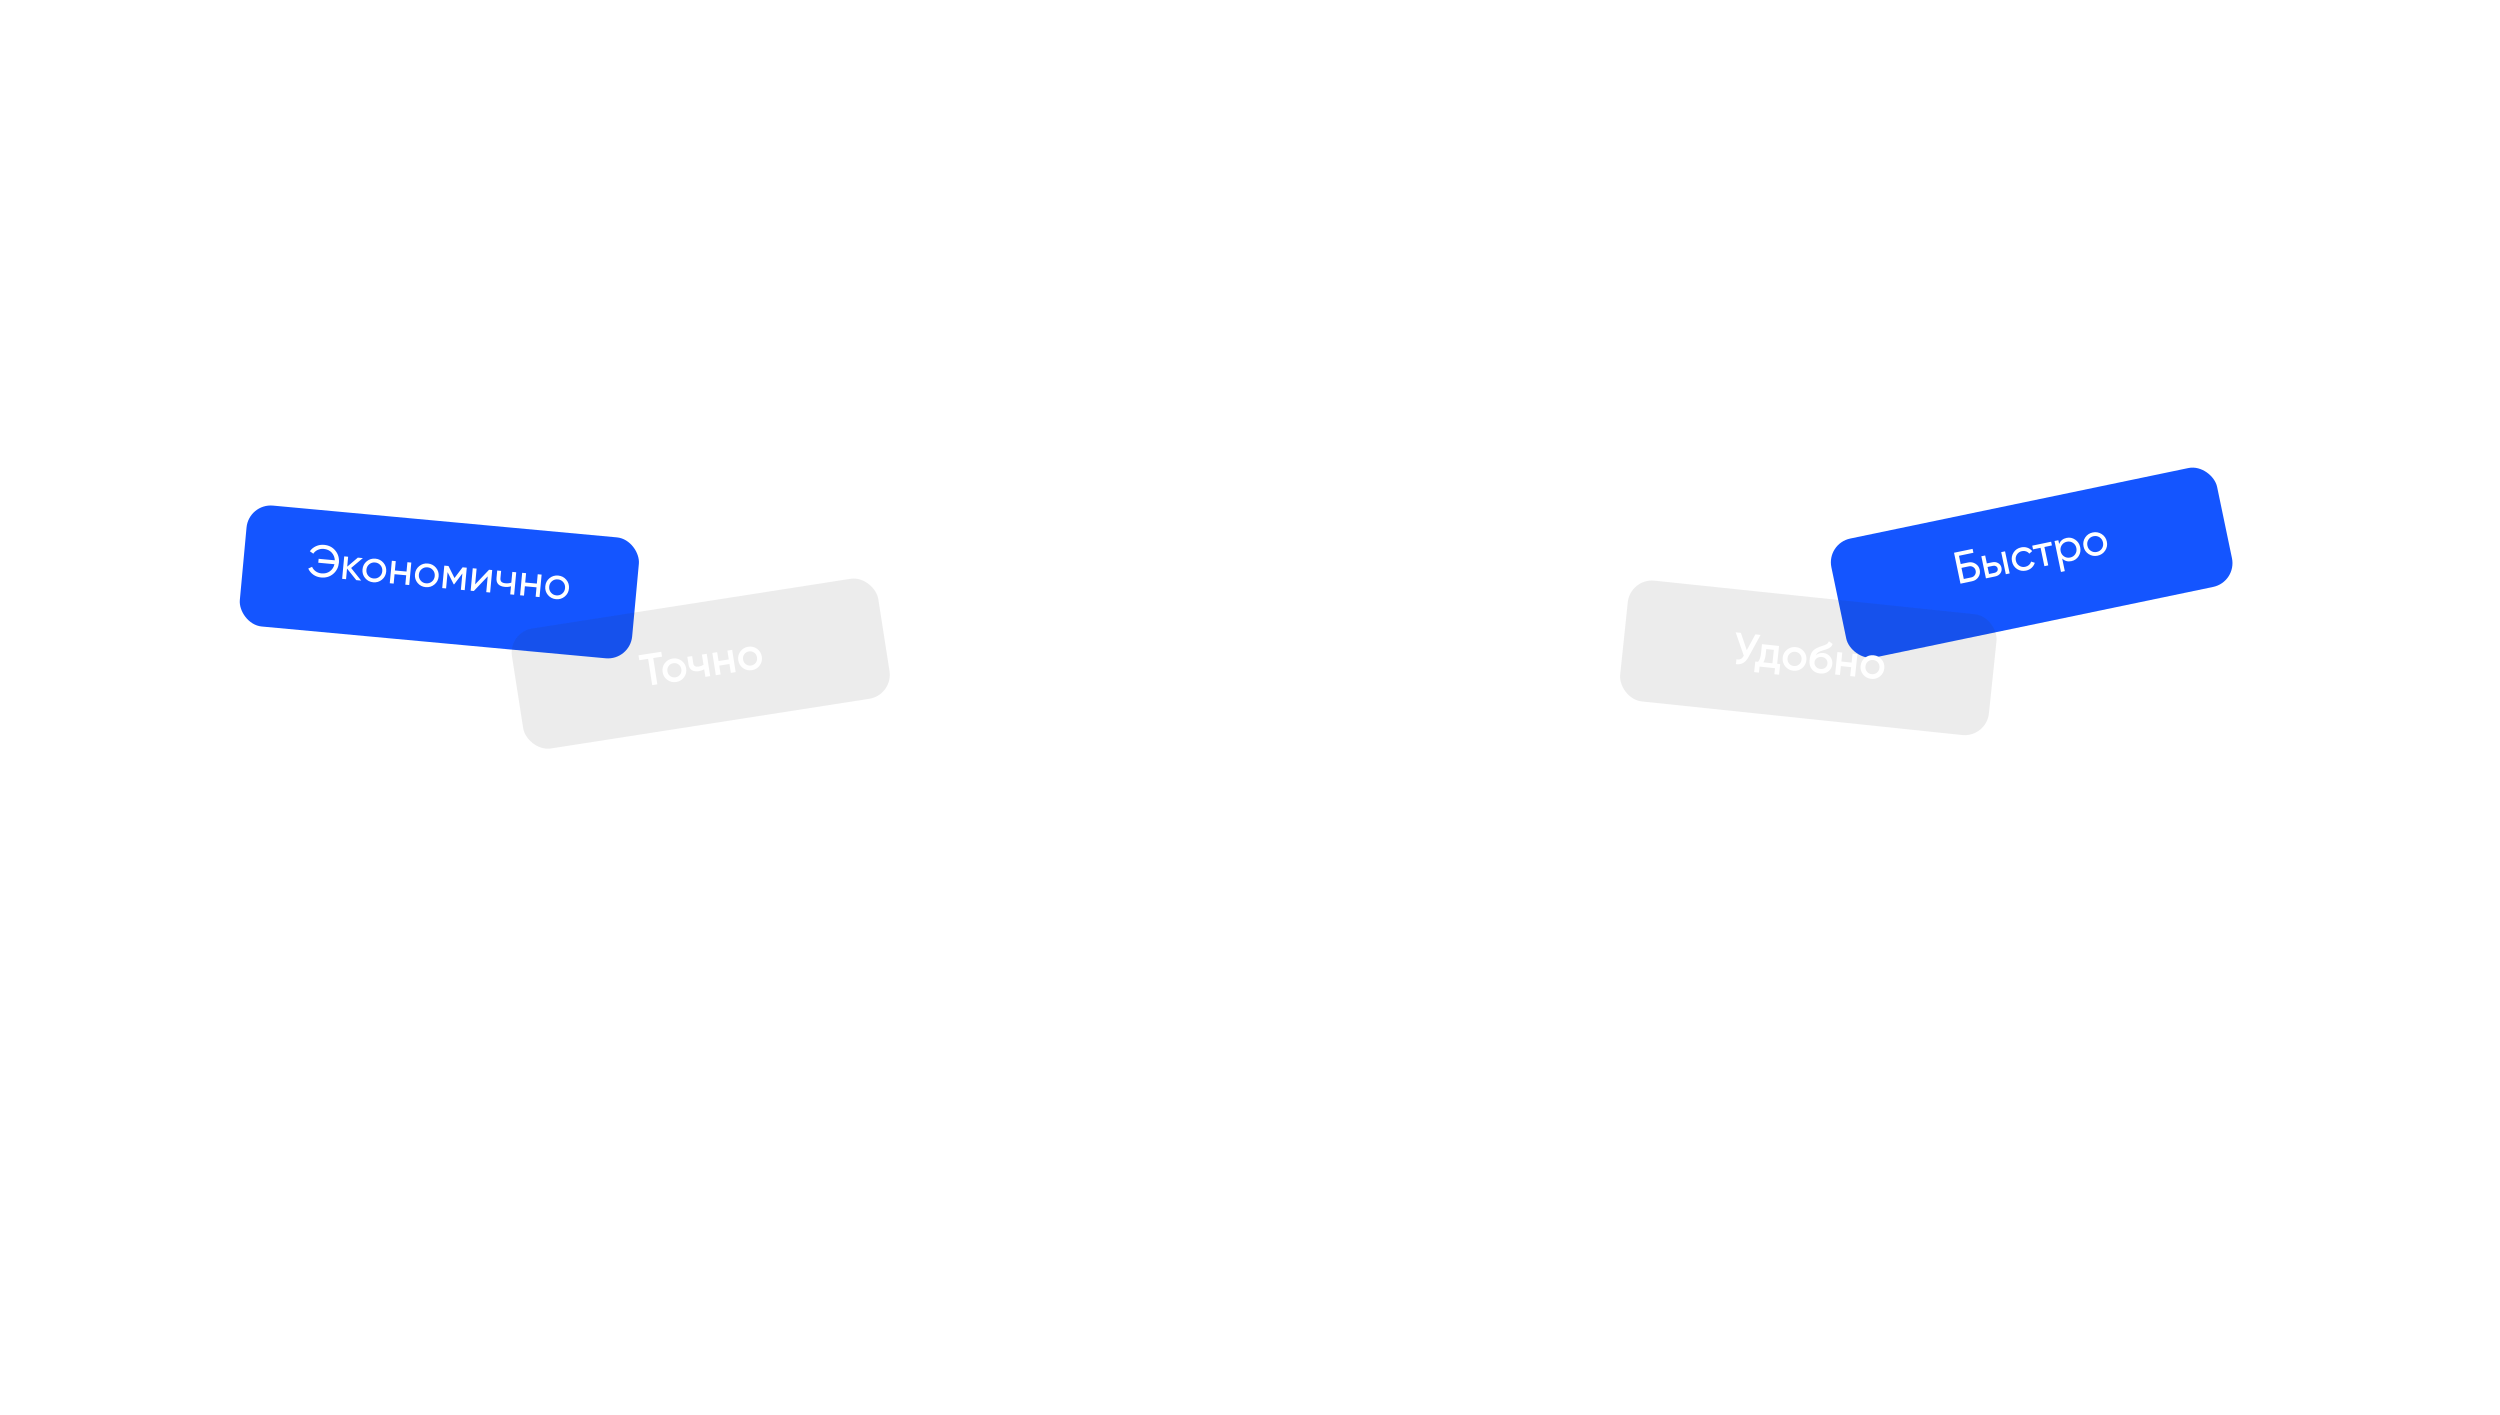 <svg width="1440" height="815" viewBox="0 0 1440 815" fill="none" xmlns="http://www.w3.org/2000/svg">
<path opacity="0.6" fill-rule="evenodd" clip-rule="evenodd" d="M37.369 14.363L248.31 146.878C260.937 154.811 264.743 171.477 256.81 184.104L73.03 476.65C65.098 489.276 48.431 493.082 35.804 485.15L-175.137 352.634C-187.764 344.702 -191.57 328.035 -183.637 315.408L0.143 22.863C8.075 10.236 24.742 6.43 37.369 14.363ZM33.645 20.29L244.586 152.806C253.94 158.682 256.759 171.027 250.883 180.38L67.102 472.926C61.227 482.279 48.881 485.098 39.528 479.222L-171.413 346.707C-180.767 340.831 -183.586 328.485 -177.71 319.132L6.071 26.587C11.946 17.233 24.292 14.414 33.645 20.29ZM48.785 231.243C44.749 237.388 39.101 242.305 32.459 245.456C25.849 248.669 18.407 249.758 11.153 248.574C2.976 247.283 -4.844 244.308 -11.811 239.838C-17.493 236.559 -22.406 232.099 -26.218 226.759C-30.029 221.42 -32.652 215.325 -33.907 208.886C-36.125 196.111 -32.212 182.636 -22.728 167.539L-19.652 162.643C-14.404 154.216 -7.508 146.935 0.623 141.238C7.779 136.46 16.147 133.822 24.749 133.632C33.571 133.776 42.172 136.417 49.554 141.248C59.92 147.261 67.877 156.685 72.069 167.911C73.652 173.357 74.108 179.067 73.41 184.695C72.712 190.322 70.874 195.748 68.009 200.642L45.16 186.288C46.771 184.087 47.909 181.577 48.504 178.915C49.099 176.253 49.138 173.497 48.618 170.82C46.78 165.769 43.08 161.612 38.276 159.201C35.879 157.459 33.051 156.407 30.099 156.157C27.147 155.907 24.182 156.469 21.526 157.784C14.415 162.129 8.584 168.285 4.63 175.622L0.273 182.558C-4.867 189.824 -8.339 198.135 -9.897 206.898C-9.904 209.94 -9.072 212.924 -7.492 215.523C-5.912 218.122 -3.645 220.235 -0.941 221.629C3.19 224.831 8.417 226.274 13.606 225.646C16.103 225.036 18.449 223.922 20.499 222.372C22.549 220.822 24.261 218.869 25.528 216.633L48.785 231.243ZM73.086 290.096C77.333 290.586 81.635 290.05 85.633 288.534L81.019 295.879L101.828 308.951L146.428 237.955L124.395 224.114L93.123 273.892C90.921 275.055 88.427 275.546 85.949 275.304C83.471 275.062 81.118 274.098 79.183 272.532L77.55 271.507C76.576 270.727 75.767 269.759 75.172 268.661C74.577 267.563 74.209 266.357 74.088 265.114C73.967 263.871 74.096 262.616 74.468 261.424C74.84 260.232 75.447 259.127 76.253 258.173L105.218 212.067L83.185 198.225L54.22 244.332C49.353 251.118 47.152 259.457 48.037 267.761C48.762 271.547 50.322 275.123 52.603 278.23C54.884 281.336 57.83 283.895 61.224 285.72C64.772 288.106 68.839 289.606 73.086 290.096ZM28.27 90.889L11.133 80.124L13.696 76.043L27.857 70.713C29.401 70.104 30.862 69.301 32.204 68.323C33.221 67.722 34.108 66.925 34.814 65.979C35.659 64.906 36.096 63.568 36.049 62.202C36.078 61.711 35.975 61.22 35.75 60.782C35.524 60.343 35.185 59.974 34.768 59.712C34.351 59.45 33.871 59.305 33.378 59.292C32.886 59.279 32.399 59.399 31.969 59.639C30.767 60.52 29.713 61.587 28.846 62.799L23.133 59.21C24.222 57.516 25.696 56.102 27.433 55.083C29.051 54.175 30.897 53.754 32.748 53.869C34.618 53.88 36.445 54.434 38.005 55.465C40.171 56.897 41.857 58.948 42.844 61.35C43.187 62.636 43.201 63.988 42.886 65.281C42.571 66.574 41.935 67.768 41.039 68.752C39.95 70.446 38.477 71.86 36.739 72.879C34.307 74.484 31.63 75.685 28.814 76.436L21.81 79.433L31.602 85.585L28.27 90.889ZM47.4 88.994C48.323 89.084 49.254 88.981 50.136 88.692C48.53 90.383 46.55 91.673 44.355 92.459C42.27 92.733 40.158 92.218 38.434 91.015L38.026 90.759L34.95 95.655L35.358 95.911C37.087 97.089 39.058 97.863 41.126 98.177C43.193 98.491 45.305 98.337 47.306 97.726C51.84 96.025 55.568 92.678 57.747 88.352L59.029 86.312C60.337 84.206 61.227 81.867 61.649 79.423C62.087 77.475 61.986 75.444 61.356 73.549C61.107 72.612 60.672 71.736 60.077 70.971C59.482 70.206 58.739 69.569 57.893 69.097C56.431 68.213 54.753 67.75 53.044 67.758C51.187 67.915 49.405 68.563 47.881 69.636C46.049 70.796 44.494 72.344 43.325 74.171C41.833 76.654 41.033 79.492 41.007 82.389C41.147 83.578 41.559 84.718 42.213 85.721C42.866 86.724 43.742 87.562 44.774 88.169C45.583 88.623 46.477 88.903 47.4 88.994ZM51.178 85.103C50.501 85.194 49.813 85.054 49.225 84.706C48.358 84.135 47.683 83.314 47.29 82.352C47.418 80.685 48.024 79.09 49.037 77.76C49.986 76.414 51.124 75.212 52.416 74.192C52.807 73.78 53.328 73.516 53.892 73.445C54.455 73.374 55.026 73.501 55.506 73.803C55.987 74.105 56.348 74.564 56.529 75.102C56.709 75.64 56.698 76.224 56.497 76.755C56.318 78.579 55.623 80.313 54.493 81.756L52.955 84.204C52.48 84.695 51.854 85.012 51.178 85.103ZM-32.296 263.388L-40.064 287.529L-21.687 270.053L-13.935 274.923L-32.134 303.892L-37.846 300.304L-32.976 292.551L-24.878 280.567L-43.15 296.971L-47.231 294.408L-40.383 270.827L-47.665 283.324L-52.535 291.076L-58.247 287.487L-40.048 258.518L-32.296 263.388ZM-12.355 298.677L-3.379 304.316L-0.559 299.828L-9.536 294.189L-5.178 287.252L5.43 293.917L8.506 289.02L-8.223 278.511L-26.422 307.481L-9.693 317.99L-6.617 313.094L-17.225 306.429L-12.355 298.677ZM13.695 342.356L8.391 339.024L13.005 331.68L-0.868 322.965L-5.226 329.901L-10.938 326.313L-3.912 314.224L-1.872 315.505C-0.328 314.896 1.133 314.093 2.475 313.115C4.164 311.332 6.108 309.141 8.054 306.95L8.056 306.947L17.331 293.995L34.06 304.504L18.937 328.578L21.793 330.372L13.695 342.356ZM4.4 320.014L12.968 325.397L25.015 306.22L19.711 302.888L14.177 310.792C11.463 314.398 8.157 317.516 4.4 320.014ZM43.308 325.109L39.636 322.803L39.228 322.546L46.149 311.53L40.437 307.941L22.238 336.911L32.03 343.062C33.195 344.022 34.568 344.694 36.04 345.026C37.512 345.358 39.041 345.339 40.505 344.972C43.254 344.225 45.604 342.434 47.054 339.981C47.937 338.858 48.546 337.544 48.833 336.143C49.12 334.743 49.076 333.296 48.707 331.915C47.808 329.059 45.885 326.635 43.308 325.109ZM30.921 336.675L36.56 327.699L40.232 330.006C40.778 330.328 41.247 330.765 41.607 331.286C41.967 331.807 42.211 332.4 42.32 333.024C42.133 334.346 41.715 335.624 41.085 336.801C40.912 337.482 40.552 338.1 40.045 338.586C39.538 339.073 38.906 339.407 38.218 339.552C37.609 339.725 36.969 339.763 36.343 339.665C35.718 339.566 35.12 339.333 34.593 338.982L30.921 336.675ZM-71.388 315.651L-73.439 318.915L-74.255 318.403C-76.78 316.821 -79.769 316.148 -82.729 316.493C-85.637 317.36 -88.174 319.169 -89.942 321.635C-88.649 321.223 -87.274 321.135 -85.939 321.379C-84.604 321.622 -83.349 322.19 -82.284 323.032C-81.125 323.705 -80.118 324.612 -79.329 325.695C-78.54 326.779 -77.986 328.015 -77.702 329.325C-77.396 332.364 -78.112 335.418 -79.737 338.005C-81.362 340.591 -83.802 342.562 -86.673 343.606C-89.504 344.27 -92.483 343.825 -94.996 342.361C-96.303 341.508 -97.414 340.388 -98.256 339.074C-99.098 337.76 -99.652 336.283 -99.881 334.739C-100.179 331.29 -99.228 327.848 -97.203 325.041L-96.178 323.409C-93.834 318.833 -89.957 315.226 -85.224 313.219C-83.045 312.575 -80.751 312.413 -78.503 312.744C-76.254 313.076 -74.105 313.893 -72.204 315.138L-71.388 315.651ZM-84.487 325.632C-85.75 324.855 -87.221 324.485 -88.702 324.573C-90.182 324.661 -91.6 325.203 -92.762 326.124L-93.531 327.348C-94.895 329.322 -95.582 331.687 -95.487 334.085C-95.418 335.019 -95.128 335.923 -94.641 336.723C-94.155 337.523 -93.486 338.197 -92.689 338.688C-91.949 339.3 -91.043 339.676 -90.088 339.769C-89.133 339.863 -88.171 339.668 -87.327 339.212C-85.428 338.398 -83.822 337.025 -82.723 335.275C-81.624 333.526 -81.084 331.483 -81.175 329.419C-82.043 327.969 -83.165 326.686 -84.487 325.632ZM-63.013 338.553L-65.869 336.759L-66.183 339.976L-63.327 341.77C-62.463 342.153 -61.687 342.709 -61.047 343.405C-60.407 344.101 -59.917 344.921 -59.608 345.814C-59.251 347.572 -59.584 349.4 -60.539 350.919C-61.493 352.438 -62.995 353.532 -64.734 353.974C-66.451 354.051 -68.149 353.582 -69.583 352.635C-70.383 352.291 -71.095 351.772 -71.668 351.117C-72.241 350.461 -72.66 349.686 -72.894 348.848C-73.159 348.067 -73.235 347.234 -73.118 346.418C-73.001 345.602 -72.693 344.825 -72.22 344.15L-75.892 341.843C-77.213 344.015 -77.623 346.621 -77.032 349.093C-75.96 351.633 -74.127 353.779 -71.786 355.235C-69.382 356.736 -66.519 357.323 -63.719 356.888C-62.409 356.604 -61.173 356.049 -60.089 355.26C-59.006 354.471 -58.099 353.465 -57.426 352.305C-56.479 350.871 -56.011 349.173 -56.087 347.456C-56.163 345.656 -56.927 343.954 -58.221 342.701C-56.621 343.103 -54.932 342.963 -53.419 342.304C-51.977 341.713 -50.747 340.701 -49.888 339.4C-49.136 338.291 -48.623 337.037 -48.382 335.719C-48.142 334.4 -48.179 333.045 -48.492 331.742C-49.621 329.238 -51.441 327.108 -53.738 325.601C-56.109 324.02 -59.003 323.427 -61.804 323.948C-64.288 324.489 -66.458 325.989 -67.841 328.122L-64.169 330.429C-63.194 329.126 -61.805 328.192 -60.23 327.782C-58.669 327.615 -57.098 327.998 -55.789 328.865L-54.565 329.634C-53.524 330.606 -52.905 331.947 -52.842 333.37C-52.778 334.793 -53.275 336.184 -54.225 337.245C-54.672 337.926 -55.251 338.512 -55.927 338.966C-56.603 339.421 -57.364 339.735 -58.164 339.892C-59.881 339.969 -61.578 339.5 -63.013 338.553ZM-56.48 362.574C-56.179 361.96 -55.672 361.473 -55.046 361.198C-54.327 361.051 -53.579 361.124 -52.902 361.407C-52.086 361.92 -51.678 362.176 -51.782 363.249C-51.887 364.321 -51.887 364.321 -52.399 365.136L-52.4 365.137C-52.7 365.751 -53.207 366.238 -53.833 366.513C-54.497 366.665 -55.569 366.56 -55.721 365.896C-55.797 365.563 -56.103 365.371 -56.409 365.179C-56.715 364.987 -57.021 364.794 -57.097 364.462C-57.248 363.798 -56.992 363.39 -56.48 362.574ZM-26.097 344.103L-36.701 357.359L-34.101 359.561L-32.772 359.258C-31.211 359.091 -29.64 359.474 -28.331 360.34C-27.548 360.776 -26.868 361.376 -26.341 362.101C-25.813 362.826 -25.45 363.656 -25.276 364.536C-25.094 365.487 -25.106 366.466 -25.31 367.413C-25.514 368.36 -25.906 369.257 -26.463 370.049C-27.495 371.881 -29.174 373.262 -31.172 373.92C-32.034 374.189 -32.95 374.245 -33.839 374.083C-34.728 373.921 -35.565 373.545 -36.277 372.989C-37.578 372.13 -38.589 370.9 -39.18 369.458C-39.494 367.861 -39.256 366.205 -38.505 364.761L-41.77 362.71C-42.454 363.896 -42.894 365.208 -43.064 366.567C-43.234 367.926 -43.13 369.306 -42.758 370.625C-41.837 373.065 -40.136 375.134 -37.919 376.51C-36.755 377.469 -35.382 378.141 -33.91 378.473C-32.438 378.805 -30.909 378.786 -29.445 378.419C-26.589 377.52 -24.165 375.598 -22.64 373.021C-21.058 370.495 -20.385 367.506 -20.73 364.546C-21.015 363.236 -21.569 362 -22.358 360.916C-23.147 359.833 -24.153 358.926 -25.313 358.253C-27.029 357.199 -28.97 356.565 -30.978 356.401L-25.292 349.161L-13.459 356.595L-11.409 353.331L-26.097 344.103ZM-3.055 385.324L1.025 387.887L-0.769 390.743L-4.849 388.18L-8.95 394.708L-12.623 392.401L-8.521 385.873L-21.578 377.671L-20.296 375.631L5.32 363.84L9.4 366.403L-3.055 385.324ZM-15.704 377.378L-6.727 383.017L2.244 368.736L1.324 369.296L-15.704 377.378ZM28.567 382.996L30.617 379.732L29.801 379.219C27.9 377.974 25.751 377.157 23.503 376.825C21.254 376.494 18.96 376.655 16.781 377.299C12.048 379.307 8.171 382.914 5.827 387.489L4.802 389.122C2.777 391.929 1.826 395.371 2.124 398.82C2.353 400.364 2.907 401.841 3.749 403.155C4.591 404.469 5.702 405.589 7.009 406.441C9.522 407.905 12.501 408.351 15.332 407.687C18.203 406.643 20.643 404.672 22.268 402.086C23.893 399.499 24.609 396.445 24.303 393.406C24.019 392.096 23.465 390.86 22.676 389.776C21.887 388.693 20.88 387.786 19.721 387.113C18.656 386.271 17.401 385.703 16.066 385.459C14.731 385.216 13.356 385.304 12.063 385.716C13.831 383.25 16.368 381.441 19.276 380.574C22.236 380.229 25.225 380.902 27.75 382.483L28.567 382.996ZM13.711 388.911C15.192 388.823 16.663 389.192 17.927 389.969C19.247 391.024 20.369 392.307 21.238 393.756C21.329 395.82 20.789 397.863 19.69 399.612C18.591 401.362 16.985 402.735 15.086 403.549C14.242 404.006 13.281 404.2 12.325 404.107C11.37 404.013 10.464 403.637 9.724 403.026C8.927 402.534 8.258 401.86 7.772 401.06C7.285 400.26 6.995 399.356 6.926 398.422C6.831 396.024 7.518 393.659 8.882 391.685L9.651 390.461C10.813 389.54 12.231 388.999 13.711 388.911Z" fill="url(#paint0_linear_64_494)"/>
<path opacity="0.4" fill-rule="evenodd" clip-rule="evenodd" d="M1092.87 365.246L1291.77 477.226C1304.76 484.542 1309.36 501.006 1302.05 514L1146.2 790.816C1138.88 803.81 1122.42 808.413 1109.43 801.097L910.528 689.117C897.534 681.801 892.931 665.337 900.246 652.343L1056.09 375.527C1063.41 362.534 1079.87 357.93 1092.87 365.246ZM1089.43 371.346L1288.33 483.326C1297.96 488.745 1301.37 500.94 1295.95 510.566L1140.1 787.382C1134.68 797.007 1122.48 800.416 1112.86 794.997L913.962 683.017C904.337 677.598 900.927 665.403 906.346 655.778L1062.19 378.962C1067.61 369.337 1079.81 365.927 1089.43 371.346ZM1111.63 565.47C1108.16 571.345 1103.14 576.154 1097.13 579.371C1091.15 582.644 1084.3 583.985 1077.52 583.211C1069.89 582.38 1062.51 579.972 1055.85 576.14C1050.44 573.355 1045.69 569.441 1041.91 564.662C1038.14 559.884 1035.44 554.352 1033.99 548.441C1031.36 536.701 1034.39 524.037 1042.5 509.623L1045.14 504.948C1049.62 496.903 1055.69 489.847 1062.97 484.204C1069.39 479.457 1077.03 476.638 1084.99 476.078C1093.17 475.818 1101.26 477.881 1108.32 482.03C1118.2 487.14 1125.99 495.518 1130.38 505.735C1132.09 510.711 1132.76 515.983 1132.37 521.23C1131.97 526.476 1130.51 531.587 1128.08 536.25L1106.26 523.967C1107.65 521.855 1108.6 519.478 1109.03 516.985C1109.46 514.492 1109.37 511.936 1108.77 509.477C1106.84 504.879 1103.23 501.192 1098.67 499.172C1096.37 497.664 1093.7 496.815 1090.96 496.715C1088.21 496.615 1085.49 497.269 1083.08 498.606C1076.69 502.95 1071.56 508.916 1068.22 515.892L1064.49 522.515C1060.05 529.478 1057.21 537.336 1056.15 545.526C1056.28 548.346 1057.19 551.075 1058.77 553.413C1060.35 555.751 1062.54 557.608 1065.11 558.779C1069.08 561.562 1073.99 562.666 1078.77 561.853C1081.06 561.176 1083.18 560.039 1085.01 558.511C1086.85 556.983 1088.34 555.096 1089.42 552.967L1111.63 565.47ZM1136.77 618.928C1140.73 619.192 1144.7 618.504 1148.33 616.921L1144.38 623.933L1164.25 635.12L1202.42 567.331L1181.38 555.487L1154.62 603.017C1152.63 604.192 1150.34 604.758 1148.04 604.645C1145.73 604.532 1143.5 603.743 1141.64 602.378L1140.08 601.501C1139.14 600.821 1138.35 599.961 1137.75 598.97C1137.15 597.978 1136.76 596.877 1136.59 595.731C1136.42 594.584 1136.48 593.416 1136.78 592.294C1137.07 591.173 1137.58 590.121 1138.29 589.201L1163.07 545.178L1142.03 533.333L1117.25 577.357C1113.04 583.864 1111.37 591.691 1112.56 599.347C1113.4 602.823 1115.01 606.068 1117.26 608.845C1119.51 611.622 1122.36 613.862 1125.59 615.402C1128.98 617.455 1132.82 618.664 1136.77 618.928ZM1086.35 436.308L1069.98 427.096L1072.18 423.2L1085.06 417.628C1086.47 416.994 1087.79 416.184 1088.99 415.218C1089.9 414.616 1090.69 413.838 1091.3 412.929C1092.03 411.897 1092.38 410.637 1092.28 409.374C1092.28 408.917 1092.16 408.467 1091.93 408.071C1091.71 407.675 1091.38 407.347 1090.98 407.123C1090.58 406.899 1090.13 406.786 1089.67 406.796C1089.21 406.806 1088.77 406.939 1088.38 407.181C1087.3 408.051 1086.38 409.086 1085.63 410.248L1080.17 407.177C1081.11 405.558 1082.41 404.182 1083.97 403.16C1085.43 402.247 1087.12 401.774 1088.84 401.798C1090.58 401.725 1092.3 402.157 1093.79 403.042C1095.86 404.273 1097.51 406.098 1098.53 408.28C1098.91 409.457 1098.98 410.709 1098.75 411.922C1098.51 413.135 1097.98 414.269 1097.19 415.221C1096.26 416.84 1094.96 418.216 1093.39 419.238C1091.21 420.834 1088.78 422.067 1086.21 422.888L1079.85 425.979L1089.2 431.243L1086.35 436.308ZM1103.99 433.697C1104.85 433.739 1105.71 433.603 1106.51 433.296C1105.1 434.934 1103.32 436.218 1101.32 437.044C1099.4 437.391 1097.42 437.008 1095.77 435.97L1095.38 435.751L1092.75 440.426L1093.14 440.646C1094.79 441.66 1096.66 442.289 1098.59 442.488C1100.52 442.687 1102.47 442.45 1104.29 441.795C1108.42 440.015 1111.73 436.747 1113.55 432.641L1114.65 430.693C1115.77 428.682 1116.49 426.474 1116.77 424.191C1117.09 422.366 1116.9 420.488 1116.24 418.76C1115.96 417.903 1115.52 417.11 1114.94 416.428C1114.35 415.746 1113.63 415.188 1112.83 414.789C1111.43 414.035 1109.86 413.681 1108.27 413.764C1106.56 413.992 1104.94 414.672 1103.57 415.735C1101.93 416.892 1100.55 418.396 1099.55 420.141C1098.28 422.51 1097.67 425.175 1097.77 427.861C1097.95 428.957 1098.39 429.995 1099.04 430.895C1099.69 431.796 1100.54 432.533 1101.52 433.05C1102.29 433.434 1103.13 433.655 1103.99 433.697ZM1107.32 429.923C1106.7 430.037 1106.05 429.938 1105.49 429.642C1104.66 429.151 1104 428.421 1103.59 427.547C1103.64 425.996 1104.13 424.491 1105.01 423.212C1105.83 421.923 1106.83 420.758 1107.98 419.755C1108.32 419.356 1108.79 419.088 1109.31 418.997C1109.83 418.906 1110.37 418.998 1110.83 419.256C1111.28 419.515 1111.64 419.924 1111.83 420.415C1112.02 420.906 1112.04 421.448 1111.88 421.948C1111.79 423.646 1111.22 425.285 1110.24 426.673L1108.93 429.01C1108.51 429.486 1107.94 429.808 1107.32 429.923ZM1037.92 598.881L1031.79 621.601L1048.05 604.583L1055.45 608.751L1039.87 636.412L1034.42 633.341L1038.59 625.939L1045.56 614.47L1029.36 630.49L1025.46 628.296L1030.75 606.135L1024.56 618.043L1020.4 625.445L1014.94 622.374L1030.51 594.713L1037.92 598.881ZM1057.97 630.695L1066.54 635.521L1068.96 631.235L1060.39 626.41L1064.11 619.787L1074.24 625.49L1076.88 620.815L1060.9 611.822L1045.33 639.482L1061.3 648.475L1063.93 643.8L1053.8 638.097L1057.97 630.695ZM1084.07 670.014L1079 667.162L1082.95 660.15L1069.7 652.692L1065.97 659.315L1060.52 656.244L1066.49 644.727L1068.44 645.823C1069.84 645.19 1071.16 644.38 1072.36 643.414C1073.85 641.686 1075.55 639.569 1077.26 637.452L1077.26 637.449L1085.28 625.031L1101.25 634.024L1088.31 657.01L1091.04 658.545L1084.07 670.014ZM1074.45 649.722L1082.63 654.329L1092.94 636.018L1087.88 633.167L1083.1 640.739C1080.75 644.202 1077.82 647.239 1074.45 649.722ZM1110.74 652.707L1107.23 650.733L1106.84 650.514L1112.77 639.995L1107.31 636.924L1091.74 664.585L1101.09 669.849C1102.21 670.687 1103.51 671.249 1104.89 671.49C1106.27 671.732 1107.69 671.646 1109.03 671.241C1111.54 670.426 1113.64 668.661 1114.88 666.323C1115.64 665.242 1116.15 663.997 1116.35 662.687C1116.56 661.377 1116.45 660.037 1116.05 658.774C1115.09 656.167 1113.2 654.006 1110.74 652.707ZM1099.78 663.979L1104.6 655.408L1108.11 657.383C1108.63 657.657 1109.08 658.041 1109.44 658.508C1109.8 658.975 1110.05 659.513 1110.18 660.087C1110.06 661.32 1109.73 662.523 1109.2 663.642C1109.07 664.281 1108.77 664.87 1108.32 665.343C1107.87 665.817 1107.3 666.155 1106.67 666.32C1106.11 666.507 1105.52 666.571 1104.94 666.508C1104.35 666.445 1103.79 666.256 1103.28 665.953L1099.78 663.979ZM1004.02 649.062L1002.27 652.179L1001.49 651.74C999.075 650.387 996.275 649.897 993.547 650.349C990.89 651.282 988.619 653.072 987.091 655.437C988.271 654.997 989.541 654.854 990.79 655.02C992.038 655.186 993.227 655.656 994.251 656.389C995.355 656.961 996.329 657.757 997.108 658.726C997.888 659.695 998.457 660.816 998.779 662.017C999.198 664.82 998.67 667.682 997.28 670.152C995.889 672.621 993.716 674.557 991.102 675.653C988.507 676.395 985.727 676.115 983.333 674.87C982.083 674.138 981.004 673.15 980.164 671.97C979.325 670.79 978.746 669.445 978.465 668.025C978.035 664.841 978.762 661.609 980.514 658.917L981.391 657.358C983.359 653.013 986.791 649.497 991.088 647.425C993.079 646.731 995.198 646.479 997.296 646.686C999.395 646.893 1001.42 647.554 1003.24 648.623L1004.02 649.062ZM992.326 658.897C991.12 658.233 989.74 657.957 988.372 658.104C987.004 658.252 985.714 658.817 984.678 659.722L984.02 660.891C982.844 662.782 982.313 665.004 982.508 667.222C982.614 668.085 982.923 668.91 983.41 669.63C983.896 670.349 984.546 670.944 985.307 671.364C986.02 671.897 986.876 672.206 987.766 672.249C988.655 672.293 989.538 672.07 990.3 671.609C992.023 670.77 993.45 669.426 994.391 667.756C995.331 666.085 995.74 664.168 995.564 662.259C994.694 660.954 993.598 659.815 992.326 658.897ZM1012.8 669.913L1010.08 668.378L1009.93 671.373L1012.66 672.909C1013.47 673.225 1014.22 673.706 1014.84 674.322C1015.47 674.939 1015.96 675.676 1016.28 676.49C1016.69 678.104 1016.47 679.813 1015.65 681.263C1014.83 682.714 1013.49 683.795 1011.9 684.282C1010.31 684.43 1008.72 684.071 1007.34 683.257C1006.59 682.974 1005.9 682.525 1005.34 681.943C1004.78 681.362 1004.36 680.662 1004.11 679.895C1003.83 679.183 1003.72 678.415 1003.79 677.654C1003.86 676.892 1004.11 676.158 1004.52 675.512L1001.02 673.538C999.887 675.609 999.624 678.043 1000.28 680.308C1001.39 682.614 1003.18 684.52 1005.42 685.765C1007.71 687.049 1010.39 687.465 1012.97 686.937C1014.17 686.615 1015.29 686.046 1016.26 685.267C1017.23 684.487 1018.02 683.514 1018.6 682.409C1019.41 681.038 1019.77 679.443 1019.62 677.855C1019.47 676.191 1018.69 674.647 1017.43 673.544C1018.93 673.845 1020.49 673.64 1021.86 672.961C1023.17 672.349 1024.27 671.356 1025.01 670.113C1025.65 669.051 1026.07 667.866 1026.24 666.633C1026.4 665.4 1026.31 664.147 1025.96 662.953C1024.8 660.682 1023.02 658.789 1020.82 657.495C1018.55 656.136 1015.85 655.716 1013.27 656.324C1010.99 656.936 1009.05 658.423 1007.86 660.462L1011.37 662.436C1012.22 661.184 1013.46 660.257 1014.9 659.807C1016.34 659.582 1017.81 659.867 1019.07 660.612L1020.24 661.27C1021.24 662.125 1021.88 663.34 1022 664.656C1022.12 665.972 1021.72 667.283 1020.89 668.309C1020.51 668.96 1020 669.528 1019.39 669.98C1018.78 670.431 1018.09 670.757 1017.36 670.938C1015.77 671.085 1014.18 670.727 1012.8 669.913ZM1019.93 691.884C1020.18 691.302 1020.63 690.827 1021.2 690.545C1021.86 690.376 1022.55 690.411 1023.2 690.643C1023.97 691.082 1024.36 691.301 1024.32 692.299C1024.27 693.298 1024.27 693.298 1023.83 694.077L1023.83 694.077C1023.58 694.659 1023.13 695.134 1022.56 695.416C1021.95 695.586 1020.95 695.537 1020.78 694.928C1020.7 694.624 1020.41 694.459 1020.11 694.295C1019.82 694.13 1019.53 693.966 1019.44 693.661C1019.27 693.053 1019.49 692.663 1019.93 691.884ZM1047.26 673.409L1038.03 686.167L1040.54 688.092L1041.76 687.752C1043.19 687.527 1044.67 687.812 1045.92 688.557C1046.66 688.926 1047.32 689.452 1047.84 690.1C1048.36 690.748 1048.74 691.502 1048.94 692.309C1049.15 693.183 1049.18 694.09 1049.03 694.977C1048.89 695.864 1048.56 696.712 1048.08 697.472C1047.21 699.216 1045.71 700.57 1043.89 701.269C1043.11 701.557 1042.26 701.65 1041.43 701.54C1040.6 701.429 1039.8 701.118 1039.12 700.634C1037.88 699.897 1036.88 698.801 1036.27 697.492C1035.91 696.025 1036.06 694.48 1036.69 693.108L1033.57 691.353C1032.99 692.483 1032.64 693.718 1032.54 694.986C1032.45 696.253 1032.6 697.527 1033.01 698.732C1033.97 700.953 1035.64 702.794 1037.75 703.97C1038.88 704.808 1040.18 705.37 1041.56 705.611C1042.94 705.853 1044.35 705.767 1045.69 705.362C1048.3 704.401 1050.46 702.511 1051.76 700.055C1053.11 697.644 1053.6 694.843 1053.15 692.116C1052.83 690.914 1052.26 689.793 1051.48 688.824C1050.7 687.855 1049.73 687.06 1048.62 686.488C1046.99 685.588 1045.16 685.087 1043.29 685.025L1048.24 678.061L1059.54 684.422L1061.29 681.305L1047.26 673.409ZM1070.46 710.583L1074.36 712.776L1072.82 715.503L1068.92 713.31L1065.42 719.543L1061.91 717.569L1065.42 711.336L1052.95 704.317L1054.05 702.369L1077.26 690.298L1081.16 692.491L1070.46 710.583ZM1058.38 703.783L1066.95 708.609L1074.63 694.973L1073.8 695.533L1058.38 703.783ZM1099.66 707.014L1101.42 703.897L1100.64 703.458C1098.82 702.389 1096.79 701.728 1094.69 701.521C1092.6 701.314 1090.48 701.566 1088.49 702.26C1084.19 704.332 1080.76 707.848 1078.79 712.193L1077.91 713.752C1076.16 716.444 1075.43 719.676 1075.86 722.86C1076.14 724.28 1076.72 725.625 1077.56 726.805C1078.4 727.985 1079.48 728.973 1080.73 729.705C1083.12 730.95 1085.9 731.23 1088.5 730.487C1091.11 729.392 1093.29 727.456 1094.68 724.987C1096.07 722.517 1096.59 719.655 1096.18 716.852C1095.85 715.651 1095.29 714.53 1094.51 713.561C1093.73 712.592 1092.75 711.796 1091.65 711.224C1090.62 710.491 1089.44 710.021 1088.19 709.855C1086.94 709.689 1085.67 709.832 1084.49 710.272C1086.02 707.907 1088.29 706.117 1090.94 705.184C1093.67 704.732 1096.47 705.222 1098.88 706.575L1099.66 707.014ZM1086.16 713.159C1087.53 713.011 1088.91 713.288 1090.11 713.951C1091.38 714.87 1092.48 716.009 1093.35 717.313C1093.53 719.222 1093.12 721.14 1092.18 722.81C1091.24 724.48 1089.81 725.825 1088.09 726.664C1087.32 727.125 1086.44 727.348 1085.55 727.304C1084.66 727.26 1083.81 726.952 1083.09 726.418C1082.33 725.998 1081.68 725.404 1081.2 724.684C1080.71 723.964 1080.4 723.139 1080.29 722.277C1080.1 720.058 1080.63 717.836 1081.81 715.945L1082.46 714.776C1083.5 713.871 1084.79 713.306 1086.16 713.159Z" fill="url(#paint1_linear_64_494)"/>
<path opacity="0.6" fill-rule="evenodd" clip-rule="evenodd" d="M1168.54 200.271L1299.28 74.865C1322 53.073 1358.08 53.824 1379.87 76.543L1570.16 274.917C1591.95 297.636 1591.2 333.718 1568.48 355.51L1437.74 480.917C1415.02 502.708 1378.94 501.957 1357.15 479.239L1166.86 280.864C1145.07 258.146 1145.82 222.063 1168.54 200.271ZM1173.39 205.323L1304.13 79.916C1324.06 60.801 1355.71 61.46 1374.82 81.388L1565.11 279.763C1584.22 299.691 1583.56 331.343 1563.63 350.458L1432.9 475.865C1412.97 494.981 1381.32 494.322 1362.2 474.393L1171.92 276.019C1152.8 256.09 1153.46 224.439 1173.39 205.323ZM1353.93 262.01C1358.77 267.269 1362.08 273.758 1363.48 280.769C1364.95 287.764 1364.22 295.042 1361.39 301.605C1358.24 309.014 1353.59 315.688 1347.72 321.206C1343.29 325.792 1337.92 329.373 1331.98 331.708C1326.05 334.043 1319.68 335.077 1313.31 334.741C1300.73 333.816 1288.94 326.942 1276.94 314.43L1273.05 310.371C1266.34 303.43 1261.1 295.204 1257.64 286.188C1254.83 278.31 1254.31 269.791 1256.17 261.632C1258.39 253.343 1262.91 245.853 1269.21 240.03C1277.33 231.671 1288.1 226.39 1299.68 225.087C1305.19 224.88 1310.69 225.798 1315.83 227.786C1320.97 229.773 1325.66 232.788 1329.6 236.647L1310.66 254.812C1308.96 252.773 1306.87 251.106 1304.5 249.916C1302.12 248.726 1299.53 248.039 1296.89 247.897C1291.69 248.438 1286.89 250.947 1283.48 254.909C1281.27 256.759 1279.61 259.178 1278.68 261.905C1277.75 264.631 1277.58 267.56 1278.19 270.376C1280.61 278.112 1285.04 285.066 1291.03 290.529L1296.54 296.278C1302.18 302.843 1309.2 308.081 1317.1 311.62C1319.97 312.345 1322.98 312.265 1325.81 311.388C1328.63 310.511 1331.16 308.872 1333.11 306.651C1337.11 303.509 1339.71 298.919 1340.34 293.875C1340.35 291.376 1339.86 288.9 1338.88 286.6C1337.9 284.299 1336.46 282.224 1334.65 280.5L1353.93 262.01ZM1342.1 225.307C1343.96 235.956 1349.23 245.716 1357.1 253.128C1364.31 261.495 1373.89 267.474 1384.58 270.271C1388.96 271.145 1393.5 270.89 1397.76 269.529C1402.02 268.169 1405.87 265.747 1408.93 262.493C1411.79 259.778 1413.95 256.42 1415.24 252.698C1416.53 248.977 1416.9 245.002 1416.34 241.104L1423.52 246.556L1440.09 230.662L1359.97 147.132L1341.7 164.649L1370.25 194.408C1366.79 194.068 1363.3 194.479 1360.02 195.612C1356.73 196.744 1353.73 198.573 1351.22 200.972C1347.79 203.946 1345.16 207.731 1343.57 211.981C1341.98 216.231 1341.47 220.812 1342.1 225.307ZM1400.38 243.423C1394.3 249.262 1386.39 247.109 1376.33 236.626L1373.42 232.919C1365.33 223.802 1363.83 216.149 1369.58 210.634C1371.2 208.798 1373.36 207.518 1375.75 206.973C1378.14 206.428 1380.64 206.646 1382.9 207.597L1404.31 229.917C1405.11 232.3 1405.16 234.871 1404.46 237.285C1403.76 239.699 1402.34 241.841 1400.38 243.423ZM1206.22 240.707L1208.25 238.761L1211.82 242.481L1209.79 244.427L1214.98 249.838L1210.25 254.379L1205.38 249.307L1197.6 256.767L1194.35 254.048L1187.22 230.369L1191.95 225.827L1206.22 240.707ZM1197.77 248.817L1201.49 245.248L1193.7 237.132L1197.77 248.817ZM1218.62 218.428C1218.07 217.086 1217.32 215.84 1216.38 214.736C1214.63 212.893 1212.33 211.679 1209.82 211.285C1207.41 211.399 1205.12 212.382 1203.38 214.052C1201.64 215.722 1200.57 217.965 1200.35 220.368C1200.72 222.867 1201.82 225.199 1203.53 227.062C1204.44 228.221 1205.7 229.059 1207.12 229.457C1208.42 229.821 1209.79 229.849 1211.1 229.54C1210.73 231.061 1210.7 232.643 1211 234.178C1211.62 236.18 1212.82 237.955 1214.44 239.285C1216.06 240.615 1218.04 241.44 1220.12 241.659C1222.65 241.366 1225 240.251 1226.82 238.484C1227.9 237.768 1228.78 236.792 1229.38 235.646C1229.98 234.501 1230.29 233.222 1230.27 231.928C1230.31 230.625 1230.08 229.328 1229.59 228.119C1229.1 226.911 1228.37 225.817 1227.43 224.909C1226.26 223.73 1224.79 222.897 1223.18 222.5C1221.65 222.138 1220.07 222.105 1218.54 222.404C1219.06 221.136 1219.09 219.717 1218.62 218.428ZM1224.31 233.887C1224.19 234.354 1223.93 234.775 1223.58 235.103C1223.18 235.482 1222.67 235.716 1222.13 235.765C1221.59 235.814 1221.04 235.675 1220.59 235.372C1218.37 234.376 1216.62 232.557 1215.72 230.299C1215.6 229.837 1215.6 229.349 1215.73 228.887C1215.86 228.425 1216.11 228.007 1216.45 227.675C1216.8 227.343 1217.23 227.111 1217.69 227.002C1218.16 226.893 1218.65 226.911 1219.1 227.055C1220.4 227.333 1221.56 228.061 1222.37 229.112C1223.25 230.074 1223.91 231.22 1224.29 232.466C1224.43 232.929 1224.44 233.421 1224.31 233.887ZM1209.36 217.573C1210.36 218.063 1211.25 218.759 1211.97 219.615C1212.77 220.391 1213.42 221.302 1213.9 222.307C1214.21 223.308 1214.2 223.97 1213.52 224.619C1212.84 225.268 1212.18 225.254 1211.19 224.902C1210.19 224.412 1209.3 223.716 1208.59 222.859C1208.08 222.583 1207.65 222.198 1207.31 221.733C1206.98 221.267 1206.75 220.732 1206.65 220.168C1206.66 219.915 1206.61 219.709 1206.58 219.533C1206.52 219.249 1206.47 219.043 1206.68 218.843C1206.9 218.342 1207.29 217.938 1207.78 217.704C1208.27 217.471 1208.83 217.424 1209.36 217.573ZM1426.18 421.272L1423.13 424.192L1403.67 403.901L1399.85 412.107L1397.26 409.402L1402.81 397.586L1403.15 397.262L1426.18 421.272ZM1442.07 406.026L1445.12 403.107L1422.08 379.096L1421.75 379.42L1416.2 391.236L1418.79 393.942L1422.61 385.735L1442.07 406.026ZM1469.8 379.427L1454.25 394.349L1452.3 392.32L1452 375.079C1451.96 373.076 1451.78 371.079 1451.46 369.102C1451.07 367.856 1450.42 366.71 1449.54 365.748C1448.51 364.621 1447.12 363.889 1445.6 363.678C1444.02 363.693 1442.49 364.245 1441.26 365.245C1440.6 365.813 1440.07 366.519 1439.71 367.313C1439.35 368.107 1439.17 368.969 1439.18 369.841C1439.19 370.783 1439.4 371.713 1439.78 372.575C1440.16 373.437 1440.71 374.213 1441.39 374.858L1438.35 377.778C1436.38 375.831 1435.25 373.191 1435.19 370.421C1435.56 367.547 1436.9 364.886 1438.99 362.877C1440.96 361.066 1443.4 359.852 1446.03 359.378C1448.5 359.404 1450.86 360.406 1452.6 362.166C1455.4 365.765 1456.73 370.295 1456.31 374.837L1456.7 388.103L1468.87 376.425L1469.8 379.427ZM1470.94 372.49C1471.05 373.145 1471.39 373.739 1471.9 374.167L1471.9 374.168C1472.55 374.844 1472.87 375.182 1473.54 375.196C1473.87 375.203 1474.12 374.959 1474.37 374.716C1474.63 374.473 1474.88 374.23 1475.21 374.236C1475.88 374.25 1476.23 373.263 1476.24 372.601C1476.13 371.946 1475.79 371.352 1475.28 370.924C1474.63 370.248 1474.63 370.247 1473.65 369.896L1473.65 369.895C1472.66 369.543 1472.32 369.868 1471.64 370.516C1471.22 371.089 1470.97 371.777 1470.94 372.49ZM1487.04 347.306L1490.42 344.062L1492.69 346.43L1489.31 349.673L1494.5 355.084L1491.46 358.004L1486.27 352.593L1475.45 362.973L1473.83 361.282L1468.75 334.331L1472.13 331.087L1487.04 347.306ZM1476.56 357.362L1484 350.226L1472.64 338.389L1472.96 339.39L1476.56 357.362ZM1508.02 342.772L1511.06 339.852L1488.03 315.842L1487.69 316.166L1482.14 327.982L1484.74 330.687L1488.55 322.481L1508.02 342.772ZM1367.39 390.783L1361.57 396.363L1341.07 392.522L1352.81 404.764L1347.71 409.663L1324.54 385.517L1329.65 380.618L1340.87 392.319L1338.31 372.314L1343.72 367.124L1346.05 387.158L1367.39 390.783ZM1372.9 385.496L1367.39 390.783L1352.65 358.362L1358.91 352.36L1390.72 368.401L1385.21 373.689L1377.94 369.626L1369.14 378.06L1372.9 385.496ZM1361.3 360.199L1372.5 366.398L1366.21 372.431C1362.61 365.242 1360.3 360.764 1359.3 358.997C1359.78 359.317 1360.44 359.717 1361.3 360.199ZM1386.93 364.113L1388.79 362.329C1387.4 357.774 1385.59 353.354 1383.4 349.126C1381.17 344.888 1378.6 340.835 1375.73 337.001L1389.8 323.507L1408.71 343.223L1412.09 339.979L1422.93 351.274L1417.72 356.27L1410.97 349.236L1395.86 363.735L1402.6 370.769L1397.77 375.408L1386.93 364.113ZM1383.72 337.201C1388.07 343.368 1391.58 350.083 1394.17 357.171L1403.5 348.218L1388.52 332.595L1383.72 337.201ZM1405.83 317.544L1429.81 330.902L1434.52 326.393L1422.77 301.358C1425.46 304.629 1427.24 306.489 1427.92 307.199L1429.71 309.059L1440.67 320.49L1445.44 315.916L1422.28 291.77L1415.31 298.452L1426.97 322.723L1403.54 309.741L1396.58 316.423L1419.74 340.569L1424.3 336.19L1413.53 324.962C1412.3 323.677 1409.73 321.204 1405.83 317.544ZM1428.26 286.029L1432.86 281.617L1444.05 293.284L1447.04 296.395L1450.28 299.777L1443.86 270.743L1449.98 264.872L1473.14 289.018L1468.51 293.462L1457.38 281.862C1455.89 280.307 1453.83 277.955 1451.2 274.807L1457.75 304.042L1451.39 310.141L1428.26 286.029ZM1460.76 254.855L1456.16 259.267L1479.56 283.119L1485.72 277.216L1479.17 247.98C1481.8 251.128 1483.86 253.48 1485.35 255.036L1496.48 266.635L1501.04 262.256L1477.88 238.11L1471.76 243.982L1478.18 273.016L1474.94 269.634L1471.95 266.522L1460.76 254.855ZM1469.26 236.464C1468.92 235.299 1468.32 234.225 1467.51 233.321L1462.84 237.797C1463.26 238.223 1463.59 238.733 1463.8 239.295C1464.01 239.857 1464.1 240.457 1464.06 241.055C1464.02 241.653 1463.85 242.236 1463.56 242.764C1463.28 243.292 1462.89 243.754 1462.41 244.118C1461.57 245.112 1460.41 245.771 1459.12 245.972C1457.91 245.873 1456.78 245.302 1455.98 244.382L1451.48 248.696C1452.3 249.582 1453.3 250.271 1454.42 250.714C1455.55 251.156 1456.75 251.339 1457.95 251.25C1460.69 250.606 1463.16 249.143 1465.03 247.056C1467.19 245.224 1468.74 242.785 1469.49 240.057C1469.68 238.857 1469.6 237.63 1469.26 236.464Z" fill="url(#paint2_linear_64_494)"/>
<path opacity="0.45" fill-rule="evenodd" clip-rule="evenodd" d="M146.543 469.271L277.282 343.865C300 322.073 336.083 322.824 357.875 345.543L548.158 543.917C569.95 566.636 569.199 602.718 546.48 624.51L415.741 749.917C393.023 771.708 356.94 770.957 335.148 748.239L144.865 549.864C123.073 527.146 123.824 491.063 146.543 469.271ZM151.388 474.323L282.127 348.917C302.056 329.801 333.707 330.46 352.823 350.388L543.106 548.763C562.222 568.691 561.563 600.343 541.635 619.458L410.895 744.865C390.967 763.981 359.315 763.322 340.2 743.393L149.917 545.019C130.801 525.09 131.46 493.439 151.388 474.323ZM331.928 531.01C336.772 536.269 340.076 542.758 341.48 549.769C342.95 556.764 342.22 564.042 339.389 570.605C336.24 578.014 331.587 584.688 325.724 590.206C321.289 594.792 315.921 598.373 309.984 600.708C304.046 603.043 297.677 604.077 291.306 603.741C278.731 602.816 266.943 595.942 254.941 583.43L251.048 579.371C244.337 572.43 239.097 564.204 235.643 555.188C232.826 547.31 232.313 538.791 234.166 530.632C236.385 522.343 240.908 514.853 247.21 509.03C255.33 500.671 266.1 495.39 277.68 494.087C283.191 493.88 288.686 494.798 293.83 496.786C298.974 498.773 303.659 501.788 307.599 505.647L288.661 523.812C286.965 521.773 284.866 520.106 282.495 518.916C280.125 517.726 277.534 517.039 274.885 516.897C269.687 517.438 264.891 519.947 261.482 523.909C259.273 525.759 257.612 528.178 256.679 530.905C255.746 533.631 255.576 536.56 256.189 539.376C258.609 547.112 263.039 554.066 269.027 559.529L274.541 565.278C280.182 571.843 287.202 577.081 295.101 580.62C297.969 581.345 300.981 581.265 303.807 580.388C306.632 579.511 309.16 577.872 311.113 575.651C315.11 572.509 317.706 567.919 318.339 562.875C318.353 560.376 317.856 557.9 316.878 555.6C315.9 553.299 314.462 551.224 312.652 549.5L331.928 531.01ZM320.098 494.307C321.964 504.956 327.226 514.716 335.096 522.128C342.308 530.495 351.892 536.474 362.579 539.271C366.965 540.145 371.501 539.89 375.762 538.529C380.022 537.169 383.867 534.747 386.934 531.493C389.788 528.778 391.949 525.42 393.237 521.698C394.526 517.977 394.904 514.002 394.34 510.104L401.517 515.556L418.088 499.662L337.965 416.132L319.704 433.649L348.249 463.408C344.792 463.068 341.303 463.479 338.019 464.612C334.735 465.744 331.734 467.573 329.222 469.972C325.793 472.946 323.162 476.731 321.569 480.981C319.975 485.231 319.47 489.812 320.098 494.307ZM378.383 512.423C372.296 518.262 364.386 516.109 354.33 505.626L351.425 501.919C343.329 492.802 341.831 485.149 347.58 479.634C349.204 477.798 351.362 476.518 353.752 475.973C356.141 475.428 358.641 475.646 360.9 476.597L382.31 498.917C383.111 501.3 383.164 503.871 382.463 506.285C381.761 508.699 380.337 510.841 378.383 512.423ZM184.225 509.707L186.254 507.761L189.822 511.481L187.793 513.427L192.983 518.838L188.248 523.379L183.383 518.307L175.605 525.767L172.347 523.048L165.217 499.369L169.952 494.827L184.225 509.707ZM175.77 517.817L179.49 514.248L171.705 506.132L175.77 517.817ZM196.62 487.428C196.073 486.086 195.316 484.84 194.377 483.736C192.633 481.893 190.327 480.679 187.82 480.285C185.411 480.399 183.124 481.382 181.384 483.052C179.643 484.722 178.566 486.965 178.351 489.368C178.715 491.867 179.821 494.199 181.526 496.062C182.441 497.221 183.7 498.059 185.122 498.457C186.419 498.821 187.787 498.849 189.097 498.54C188.735 500.061 188.702 501.643 189.001 503.178C189.624 505.18 190.821 506.955 192.442 508.285C194.064 509.615 196.04 510.44 198.125 510.659C200.645 510.366 202.998 509.251 204.82 507.484C205.898 506.768 206.779 505.792 207.381 504.646C207.984 503.501 208.29 502.222 208.27 500.928C208.312 499.625 208.081 498.328 207.592 497.119C207.104 495.911 206.368 494.817 205.434 493.909C204.262 492.73 202.789 491.897 201.175 491.5C199.654 491.138 198.072 491.105 196.537 491.404C197.061 490.136 197.091 488.717 196.62 487.428ZM202.313 502.887C202.186 503.354 201.93 503.775 201.576 504.103C201.183 504.482 200.673 504.716 200.129 504.765C199.585 504.814 199.041 504.675 198.587 504.372C196.369 503.376 194.624 501.557 193.722 499.299C193.597 498.837 193.599 498.349 193.727 497.887C193.855 497.425 194.105 497.007 194.451 496.675C194.797 496.343 195.226 496.111 195.692 496.002C196.159 495.893 196.646 495.911 197.103 496.055C198.403 496.333 199.561 497.061 200.375 498.112C201.255 499.074 201.91 500.22 202.294 501.466C202.433 501.929 202.44 502.421 202.313 502.887ZM187.358 486.573C188.361 487.063 189.25 487.759 189.967 488.615C190.766 489.391 191.42 490.302 191.899 491.307C192.21 492.308 192.196 492.97 191.52 493.619C190.843 494.268 190.181 494.254 189.194 493.902C188.191 493.412 187.302 492.716 186.585 491.859C186.083 491.583 185.648 491.198 185.314 490.733C184.979 490.267 184.753 489.732 184.653 489.168C184.658 488.915 184.614 488.709 184.576 488.533C184.515 488.249 184.471 488.043 184.68 487.843C184.897 487.342 185.288 486.938 185.78 486.704C186.273 486.471 186.834 486.424 187.358 486.573ZM404.177 690.272L401.133 693.192L381.67 672.901L377.854 681.107L375.259 678.402L380.808 666.586L381.146 666.262L404.177 690.272ZM420.072 675.026L423.115 672.107L400.084 648.096L399.746 648.42L394.197 660.236L396.792 662.942L400.609 654.735L420.072 675.026ZM447.802 648.427L432.246 663.349L430.299 661.32L429.996 644.079C429.962 642.076 429.782 640.079 429.457 638.102C429.074 636.856 428.418 635.71 427.538 634.748C426.508 633.621 425.117 632.889 423.604 632.678C422.022 632.693 420.491 633.245 419.263 634.245C418.603 634.813 418.074 635.519 417.714 636.313C417.354 637.107 417.172 637.969 417.179 638.841C417.193 639.783 417.397 640.713 417.777 641.575C418.158 642.437 418.708 643.213 419.395 643.858L416.351 646.778C414.379 644.831 413.245 642.191 413.19 639.421C413.563 636.547 414.904 633.886 416.993 631.877C418.957 630.066 421.396 628.852 424.025 628.378C426.498 628.404 428.859 629.406 430.596 631.166C433.399 634.765 434.727 639.295 434.309 643.837L434.696 657.103L446.87 645.425L447.802 648.427ZM448.941 641.49C449.052 642.145 449.392 642.739 449.9 643.167L449.901 643.168C450.549 643.844 450.873 644.182 451.536 644.196C451.867 644.203 452.121 643.959 452.374 643.716C452.628 643.473 452.882 643.23 453.213 643.236C453.876 643.25 454.227 642.263 454.241 641.601C454.13 640.946 453.79 640.352 453.282 639.924C452.633 639.248 452.633 639.247 451.647 638.896L451.646 638.895C450.659 638.543 450.321 638.868 449.645 639.516C449.217 640.089 448.972 640.777 448.941 641.49ZM465.042 616.306L468.424 613.062L470.694 615.43L467.313 618.673L472.503 624.084L469.459 627.004L464.269 621.593L453.447 631.973L451.825 630.282L446.752 603.331L450.134 600.087L465.042 616.306ZM454.559 626.362L461.998 619.226L450.645 607.389L450.955 608.39L454.559 626.362ZM486.016 611.772L489.059 608.852L466.028 584.842L465.69 585.166L460.141 596.982L462.736 599.687L466.553 591.481L486.016 611.772ZM345.388 659.783L339.571 665.363L319.07 661.522L330.812 673.764L325.706 678.663L302.545 654.517L307.651 649.618L318.875 661.319L316.309 641.314L321.719 636.124L324.053 656.158L345.388 659.783ZM350.9 654.496L345.388 659.783L330.651 627.362L336.907 621.36L368.721 637.401L363.209 642.689L355.936 638.626L347.144 647.06L350.9 654.496ZM339.296 629.199L350.502 635.398L344.212 641.431C340.605 634.242 338.301 629.764 337.299 627.997C337.779 628.317 338.444 628.717 339.296 629.199ZM364.933 633.113L366.793 631.329C365.399 626.774 363.594 622.354 361.401 618.126C359.168 613.888 356.604 609.835 353.732 606.001L367.8 592.507L386.712 612.223L390.094 608.979L400.928 620.274L395.72 625.27L388.973 618.236L373.857 632.735L380.604 639.769L375.768 644.408L364.933 633.113ZM361.715 606.201C366.065 612.368 369.581 619.083 372.17 626.171L381.504 617.218L366.517 601.595L361.715 606.201ZM383.833 586.544L407.815 599.902L412.516 595.393L400.774 570.358C403.457 573.629 405.241 575.489 405.922 576.199L407.706 578.059L418.671 589.49L423.439 584.916L400.278 560.77L393.311 567.452L404.969 591.723L381.543 578.741L374.576 585.423L397.737 609.569L402.303 605.19L391.533 593.962C390.3 592.677 387.734 590.204 383.833 586.544ZM406.263 555.029L410.863 550.617L422.054 562.284L425.038 565.395L428.282 568.777L421.86 539.743L427.981 533.872L451.142 558.018L446.509 562.462L435.383 550.862C433.891 549.307 431.83 546.955 429.2 543.807L435.75 573.042L429.392 579.141L406.263 555.029ZM438.762 523.855L434.163 528.267L457.562 552.119L463.717 546.216L457.167 516.98C459.797 520.128 461.858 522.48 463.35 524.036L474.477 535.635L479.042 531.256L455.881 507.11L449.76 512.982L456.182 542.016L452.938 538.634L449.953 535.522L438.762 523.855ZM447.26 505.464C446.918 504.299 446.319 503.225 445.508 502.321L440.841 506.797C441.263 507.223 441.59 507.733 441.8 508.295C442.009 508.857 442.097 509.457 442.056 510.055C442.015 510.653 441.848 511.236 441.564 511.764C441.28 512.292 440.887 512.754 440.411 513.118C439.575 514.112 438.407 514.771 437.124 514.972C435.908 514.873 434.778 514.302 433.976 513.382L429.478 517.696C430.296 518.582 431.303 519.271 432.424 519.714C433.545 520.156 434.752 520.339 435.954 520.25C438.686 519.606 441.157 518.143 443.034 516.056C445.189 514.224 446.742 511.785 447.489 509.057C447.681 507.857 447.603 506.63 447.26 505.464Z" fill="url(#paint3_linear_64_494)"/>
<g filter="url(#filter0_d_64_494)">
<rect x="1052.02" y="309.06" width="226.95" height="69.948" rx="14" transform="rotate(-11.777 1052.02 309.06)" fill="#1455FF"/>
</g>
<path d="M1133.68 323.984C1135.22 323.662 1136.64 323.916 1137.93 324.745C1139.21 325.557 1140.01 326.718 1140.33 328.228C1140.65 329.772 1140.38 331.174 1139.53 332.431C1138.69 333.686 1137.49 334.476 1135.93 334.801L1129.24 336.197L1125.52 318.38L1136.21 316.151L1136.68 318.391L1128.36 320.126L1129.35 324.886L1133.68 323.984ZM1135.47 332.587C1136.35 332.403 1137.04 331.942 1137.52 331.204C1138.02 330.462 1138.18 329.633 1137.98 328.717C1137.8 327.817 1137.33 327.128 1136.57 326.648C1135.83 326.164 1135.02 326.014 1134.14 326.198L1129.81 327.1L1131.14 333.489L1135.47 332.587ZM1147.57 323.876C1148.84 323.611 1149.98 323.773 1150.97 324.364C1151.97 324.933 1152.6 325.821 1152.85 327.025C1153.1 328.23 1152.88 329.303 1152.19 330.243C1151.52 331.163 1150.54 331.756 1149.27 332.021L1143.9 333.141L1141.25 320.414L1143.46 319.953L1144.41 324.534L1147.57 323.876ZM1152.7 318.027L1154.91 317.565L1157.57 330.291L1155.35 330.753L1152.7 318.027ZM1148.84 329.959C1149.47 329.829 1149.96 329.541 1150.31 329.096C1150.67 328.631 1150.79 328.093 1150.66 327.482C1150.53 326.871 1150.21 326.425 1149.69 326.143C1149.19 325.859 1148.62 325.782 1148 325.912L1144.84 326.57L1145.68 330.617L1148.84 329.959ZM1167 328.67C1165.08 329.07 1163.36 328.766 1161.82 327.759C1160.28 326.734 1159.31 325.272 1158.91 323.371C1158.51 321.471 1158.82 319.752 1159.83 318.214C1160.83 316.659 1162.29 315.682 1164.21 315.282C1165.47 315.02 1166.66 315.09 1167.79 315.492C1168.91 315.878 1169.83 316.528 1170.53 317.444L1168.89 318.9C1168.43 318.288 1167.82 317.85 1167.05 317.584C1166.31 317.315 1165.51 317.268 1164.66 317.445C1163.39 317.711 1162.41 318.366 1161.72 319.412C1161.06 320.454 1160.86 321.62 1161.13 322.91C1161.39 324.182 1162.04 325.163 1163.07 325.852C1164.11 326.537 1165.27 326.746 1166.54 326.481C1167.39 326.304 1168.12 325.95 1168.71 325.418C1169.31 324.869 1169.71 324.219 1169.93 323.466L1172.04 324.167C1171.7 325.282 1171.09 326.25 1170.2 327.074C1169.31 327.88 1168.24 328.412 1167 328.67ZM1181.46 312.031L1181.91 314.169L1177.58 315.071L1179.79 325.659L1177.57 326.121L1175.37 315.532L1171.01 316.44L1170.57 314.302L1181.46 312.031ZM1190.36 309.831C1192.14 309.459 1193.79 309.796 1195.32 310.841C1196.85 311.869 1197.8 313.316 1198.19 315.183C1198.58 317.049 1198.28 318.767 1197.3 320.335C1196.31 321.886 1194.93 322.848 1193.15 323.219C1191.04 323.658 1189.27 323.152 1187.81 321.702L1189.33 328.982L1187.12 329.443L1183.4 311.626L1185.62 311.165L1186.07 313.354C1186.83 311.444 1188.25 310.27 1190.36 309.831ZM1192.42 321.139C1193.7 320.874 1194.67 320.219 1195.36 319.173C1196.04 318.11 1196.25 316.934 1195.98 315.644C1195.71 314.355 1195.05 313.367 1194.01 312.682C1192.96 311.98 1191.8 311.762 1190.52 312.027C1189.23 312.296 1188.25 312.962 1187.57 314.025C1186.88 315.071 1186.67 316.238 1186.94 317.528C1187.21 318.817 1187.87 319.813 1188.92 320.515C1189.97 321.2 1191.13 321.408 1192.42 321.139ZM1212.57 317.152C1211.53 318.714 1210.08 319.69 1208.21 320.079C1206.35 320.468 1204.62 320.154 1203.05 319.137C1201.49 318.116 1200.52 316.664 1200.12 314.78C1199.73 312.897 1200.04 311.176 1201.06 309.617C1202.1 308.055 1203.55 307.08 1205.42 306.691C1207.29 306.302 1209.01 306.616 1210.58 307.633C1212.16 308.65 1213.14 310.101 1213.54 311.984C1213.93 313.868 1213.61 315.59 1212.57 317.152ZM1207.76 317.915C1209.03 317.65 1210.01 316.995 1210.7 315.949C1211.38 314.903 1211.59 313.735 1211.32 312.446C1211.05 311.156 1210.4 310.169 1209.35 309.484C1208.3 308.799 1207.14 308.589 1205.87 308.854C1204.62 309.116 1203.65 309.77 1202.96 310.816C1202.28 311.861 1202.07 313.029 1202.34 314.319C1202.61 315.608 1203.26 316.596 1204.31 317.281C1205.35 317.966 1206.51 318.177 1207.76 317.915Z" fill="white"/>
<g filter="url(#filter1_b_64_494)">
<rect x="939.055" y="333.003" width="213.556" height="69.95" rx="14" transform="rotate(5.984 939.055 333.003)" fill="#353535" fill-opacity="0.09"/>
</g>
<path d="M1011.09 365.403L1014.09 365.718L1007.07 378.576C1005.35 381.724 1002.95 383.041 999.885 382.528L1000.18 379.761C1001.18 379.971 1002.02 379.902 1002.68 379.553C1003.36 379.207 1003.94 378.57 1004.42 377.645L999.74 364.213L1002.74 364.528L1006.14 374.53L1011.09 365.403ZM1023.66 382.354L1025.39 382.536L1024.75 388.639L1022.01 388.351L1022.38 384.886L1013.51 383.956L1013.14 387.421L1010.4 387.134L1011.04 381.031L1012.62 381.197C1013.53 380.159 1014.09 378.641 1014.3 376.641L1014.89 371.03L1024.74 372.063L1023.66 382.354ZM1015.7 381.519L1020.92 382.067L1021.73 374.335L1017.36 373.877L1017.04 376.928C1016.85 378.773 1016.4 380.303 1015.7 381.519ZM1032.95 386.334C1031.05 386.136 1029.51 385.311 1028.32 383.862C1027.13 382.413 1026.63 380.731 1026.83 378.818C1027.03 376.904 1027.87 375.362 1029.33 374.191C1030.8 373.02 1032.48 372.534 1034.37 372.733C1036.29 372.934 1037.83 373.758 1039 375.205C1040.19 376.654 1040.69 378.336 1040.49 380.249C1040.29 382.163 1039.45 383.705 1037.99 384.876C1036.54 386.049 1034.86 386.535 1032.95 386.334ZM1030.48 382.155C1031.18 383.012 1032.09 383.5 1033.23 383.619C1034.37 383.739 1035.37 383.451 1036.22 382.757C1037.08 382.062 1037.57 381.129 1037.69 379.957C1037.82 378.784 1037.53 377.77 1036.84 376.913C1036.14 376.055 1035.23 375.567 1034.09 375.448C1032.95 375.329 1031.95 375.616 1031.1 376.311C1030.24 377.005 1029.75 377.938 1029.63 379.111C1029.5 380.283 1029.79 381.298 1030.48 382.155ZM1048.3 387.944C1046.32 387.736 1044.76 386.928 1043.64 385.521C1042.53 384.098 1042.08 382.386 1042.29 380.386C1042.52 378.197 1043.03 376.542 1043.81 375.421C1044.59 374.283 1046.03 373.328 1048.13 372.555C1048.48 372.434 1048.98 372.26 1049.65 372.034C1050.34 371.81 1050.81 371.65 1051.06 371.555C1051.32 371.442 1051.64 371.284 1052.03 371.081C1052.42 370.86 1052.71 370.621 1052.91 370.363C1053.12 370.088 1053.29 369.758 1053.44 369.372L1055.57 370.929C1055.46 371.301 1055.31 371.643 1055.13 371.954C1054.94 372.248 1054.68 372.518 1054.36 372.763C1054.04 373.008 1053.76 373.205 1053.51 373.354C1053.29 373.505 1052.91 373.675 1052.39 373.864C1051.86 374.052 1051.48 374.186 1051.22 374.264C1050.99 374.344 1050.54 374.48 1049.87 374.672C1048.69 375.001 1047.8 375.378 1047.22 375.805C1046.65 376.216 1046.23 376.764 1045.95 377.449C1047.11 376.386 1048.57 375.947 1050.35 376.133C1051.86 376.292 1053.13 376.973 1054.13 378.177C1055.16 379.382 1055.58 380.847 1055.4 382.571C1055.21 384.329 1054.46 385.714 1053.13 386.725C1051.82 387.738 1050.21 388.144 1048.3 387.944ZM1048.55 385.329C1049.63 385.443 1050.55 385.217 1051.31 384.652C1052.07 384.069 1052.5 383.278 1052.6 382.278C1052.71 381.261 1052.45 380.389 1051.83 379.661C1051.23 378.936 1050.39 378.516 1049.3 378.402C1048.33 378.301 1047.43 378.52 1046.59 379.059C1045.75 379.581 1045.28 380.351 1045.17 381.368C1045.06 382.402 1045.34 383.293 1045.99 384.042C1046.64 384.79 1047.5 385.219 1048.55 385.329ZM1067.08 376.501L1069.87 376.794L1068.51 389.723L1065.72 389.43L1066.26 384.285L1060.34 383.664L1059.8 388.81L1057.01 388.517L1058.36 375.588L1061.15 375.881L1060.62 381.026L1066.54 381.647L1067.08 376.501ZM1077.82 391.039C1075.92 390.84 1074.38 390.016 1073.19 388.567C1072 387.117 1071.51 385.436 1071.71 383.523C1071.91 381.609 1072.74 380.067 1074.21 378.896C1075.67 377.725 1077.35 377.239 1079.25 377.438C1081.16 377.638 1082.7 378.462 1083.88 379.91C1085.07 381.359 1085.56 383.04 1085.36 384.954C1085.16 386.867 1084.33 388.41 1082.86 389.581C1081.42 390.753 1079.73 391.24 1077.82 391.039ZM1075.36 386.859C1076.05 387.716 1076.97 388.205 1078.11 388.324C1079.24 388.443 1080.24 388.156 1081.1 387.461C1081.95 386.767 1082.44 385.833 1082.57 384.661C1082.69 383.489 1082.41 382.474 1081.71 381.617C1081.02 380.76 1080.1 380.272 1078.96 380.153C1077.82 380.033 1076.83 380.321 1075.97 381.015C1075.11 381.71 1074.62 382.643 1074.5 383.815C1074.38 384.988 1074.66 386.002 1075.36 386.859Z" fill="white"/>
<g filter="url(#filter2_d_64_494)">
<rect x="143.288" y="285.937" width="226.95" height="69.948" rx="14" transform="rotate(5.279 143.288 285.937)" fill="#1455FF"/>
</g>
<path d="M186.706 313.837C189.433 314.089 191.593 315.202 193.186 317.177C194.78 319.135 195.455 321.443 195.209 324.101C194.965 326.742 193.879 328.887 191.951 330.536C190.023 332.186 187.695 332.885 184.968 332.633C183.294 332.478 181.795 331.939 180.47 331.016C179.147 330.075 178.177 328.898 177.559 327.483L179.766 326.486C180.176 327.516 180.87 328.381 181.85 329.081C182.831 329.763 183.943 330.162 185.186 330.277C187.067 330.451 188.681 330.043 190.025 329.053C191.37 328.063 192.244 326.708 192.647 324.987L183.326 324.125L183.535 321.873L192.855 322.734C192.774 320.969 192.164 319.476 191.023 318.257C189.883 317.037 188.372 316.341 186.49 316.167C185.248 316.052 184.08 316.249 182.989 316.757C181.916 317.25 181.075 317.973 180.465 318.926L178.48 317.515C179.364 316.239 180.542 315.269 182.013 314.604C183.484 313.939 185.049 313.684 186.706 313.837ZM208.025 334.424L205.228 334.166L199.893 327.484L199.326 333.62L197.073 333.412L198.27 320.467L200.522 320.675L199.993 326.397L206.114 321.192L209.014 321.46L202.247 327.154L208.025 334.424ZM220.007 333.887C218.557 335.075 216.882 335.582 214.984 335.407C213.085 335.231 211.532 334.426 210.324 332.992C209.134 331.559 208.627 329.884 208.804 327.968C208.981 326.053 209.786 324.499 211.219 323.309C212.669 322.12 214.344 321.613 216.242 321.789C218.141 321.964 219.694 322.769 220.902 324.204C222.11 325.638 222.625 327.314 222.448 329.229C222.271 331.145 221.457 332.698 220.007 333.887ZM215.187 333.206C216.482 333.326 217.61 332.986 218.571 332.187C219.533 331.388 220.074 330.333 220.196 329.021C220.317 327.709 219.978 326.573 219.179 325.611C218.38 324.65 217.334 324.109 216.039 323.989C214.762 323.871 213.642 324.212 212.681 325.011C211.719 325.81 211.178 326.865 211.057 328.177C210.935 329.488 211.274 330.625 212.073 331.587C212.872 332.548 213.91 333.088 215.187 333.206ZM234.659 323.83L236.912 324.038L235.715 336.983L233.463 336.775L233.963 331.364L227.258 330.744L226.758 336.155L224.505 335.947L225.702 323.002L227.954 323.211L227.456 328.596L234.162 329.215L234.659 323.83ZM250.22 336.679C248.77 337.868 247.095 338.375 245.197 338.199C243.298 338.024 241.745 337.219 240.537 335.784C239.347 334.351 238.84 332.677 239.017 330.761C239.194 328.845 239.999 327.292 241.432 326.101C242.883 324.912 244.557 324.406 246.455 324.581C248.354 324.757 249.907 325.562 251.115 326.996C252.323 328.431 252.838 330.106 252.661 332.022C252.484 333.938 251.67 335.49 250.22 336.679ZM245.4 335.998C246.695 336.118 247.823 335.778 248.784 334.98C249.746 334.181 250.287 333.125 250.409 331.814C250.53 330.502 250.191 329.365 249.392 328.404C248.593 327.442 247.547 326.901 246.252 326.782C244.975 326.664 243.855 327.004 242.894 327.803C241.932 328.602 241.391 329.657 241.27 330.969C241.148 332.281 241.487 333.417 242.286 334.379C243.085 335.341 244.123 335.88 245.4 335.998ZM268.859 326.991L267.663 339.936L265.462 339.733L266.331 330.335L261.602 336.582L261.317 336.556L257.813 329.547L256.945 338.945L254.718 338.74L255.915 325.795L258.322 326.017L261.782 332.943L266.452 326.769L268.859 326.991ZM281.696 328.178L283.508 328.345L282.312 341.29L280.085 341.084L280.925 331.997L272.914 340.421L271.101 340.254L272.298 327.309L274.524 327.515L273.685 336.602L281.696 328.178ZM295.092 329.416L297.344 329.624L296.148 342.569L293.896 342.36L294.326 337.7C293.249 338.053 292.063 338.17 290.769 338.05C289.112 337.897 287.862 337.39 287.019 336.529C286.195 335.652 285.854 334.445 285.996 332.909L286.393 328.612L288.645 328.82L288.26 332.988C288.171 333.955 288.366 334.669 288.845 335.131C289.342 335.595 290.1 335.874 291.118 335.968C292.343 336.081 293.477 335.959 294.52 335.603L295.092 329.416ZM309.724 330.768L311.977 330.976L310.78 343.921L308.528 343.713L309.028 338.302L302.322 337.682L301.822 343.093L299.57 342.885L300.766 329.94L303.019 330.148L302.521 335.533L309.227 336.153L309.724 330.768ZM325.285 343.617C323.835 344.805 322.16 345.312 320.262 345.137C318.363 344.961 316.81 344.156 315.602 342.722C314.412 341.289 313.905 339.614 314.082 337.698C314.259 335.783 315.064 334.229 316.497 333.039C317.947 331.85 319.622 331.343 321.52 331.519C323.419 331.694 324.972 332.499 326.18 333.934C327.388 335.368 327.903 337.044 327.726 338.959C327.549 340.875 326.735 342.428 325.285 343.617ZM320.465 342.936C321.76 343.056 322.888 342.716 323.849 341.917C324.811 341.118 325.352 340.063 325.474 338.751C325.595 337.44 325.256 336.303 324.457 335.341C323.658 334.38 322.611 333.839 321.317 333.719C320.04 333.601 318.92 333.942 317.959 334.741C316.997 335.54 316.456 336.595 316.334 337.907C316.213 339.218 316.552 340.355 317.351 341.317C318.15 342.278 319.188 342.818 320.465 342.936Z" fill="white"/>
<g filter="url(#filter3_b_64_494)">
<rect x="292.727" y="364.162" width="213.556" height="69.95" rx="14" transform="rotate(-8.871 292.727 364.162)" fill="#353535" fill-opacity="0.09"/>
</g>
<path d="M380.885 375.416L381.326 378.242L376.265 379.032L378.631 394.188L375.676 394.649L373.311 379.493L368.225 380.286L367.784 377.461L380.885 375.416ZM389.503 392.834C387.619 393.127 385.916 392.727 384.394 391.631C382.873 390.535 381.963 389.037 381.667 387.136C381.37 385.235 381.779 383.53 382.895 382.023C384.011 380.516 385.51 379.615 387.394 379.321C389.295 379.024 390.998 379.425 392.503 380.524C394.025 381.62 394.934 383.118 395.23 385.019C395.527 386.92 395.118 388.624 394.002 390.131C392.904 391.636 391.404 392.537 389.503 392.834ZM386.05 389.425C386.941 390.076 387.952 390.313 389.082 390.136C390.212 389.96 391.103 389.426 391.753 388.535C392.403 387.644 392.638 386.616 392.456 385.452C392.274 384.287 391.738 383.38 390.847 382.729C389.956 382.079 388.945 381.842 387.815 382.018C386.685 382.195 385.794 382.728 385.144 383.619C384.494 384.51 384.259 385.538 384.441 386.703C384.623 387.867 385.159 388.775 386.05 389.425ZM404.296 377.026L407.07 376.593L409.074 389.437L406.3 389.87L405.622 385.529C404.654 386.066 403.604 386.423 402.474 386.599C400.881 386.848 399.561 386.65 398.513 386.007C397.465 385.363 396.823 384.279 396.585 382.755L395.895 378.337L398.67 377.904L399.319 382.065C399.56 383.607 400.596 384.234 402.429 383.948C403.508 383.78 404.436 383.433 405.214 382.908L404.296 377.026ZM418.966 374.736L421.741 374.303L423.745 387.148L420.971 387.581L420.173 382.469L414.29 383.387L415.088 388.499L412.313 388.932L410.309 376.087L413.083 375.654L413.881 380.766L419.764 379.848L418.966 374.736ZM433.079 386.033C431.195 386.327 429.492 385.926 427.97 384.831C426.449 383.735 425.539 382.236 425.243 380.335C424.946 378.434 425.356 376.73 426.471 375.223C427.587 373.715 429.086 372.815 430.97 372.521C432.871 372.224 434.574 372.625 436.079 373.724C437.601 374.819 438.51 376.318 438.807 378.219C439.103 380.12 438.694 381.824 437.578 383.331C436.48 384.836 434.98 385.737 433.079 386.033ZM429.626 382.625C430.517 383.275 431.528 383.512 432.658 383.336C433.788 383.16 434.679 382.626 435.329 381.735C435.98 380.844 436.214 379.816 436.032 378.652C435.85 377.487 435.314 376.58 434.423 375.929C433.532 375.279 432.522 375.042 431.391 375.218C430.261 375.395 429.371 375.928 428.72 376.819C428.07 377.71 427.835 378.738 428.017 379.902C428.199 381.067 428.735 381.974 429.626 382.625Z" fill="white"/>
<defs>
<filter id="filter0_d_64_494" x="967.58" y="182.301" width="405.329" height="283.675" filterUnits="userSpaceOnUse" color-interpolation-filters="sRGB">
<feFlood flood-opacity="0" result="BackgroundImageFix"/>
<feColorMatrix in="SourceAlpha" type="matrix" values="0 0 0 0 0 0 0 0 0 0 0 0 0 0 0 0 0 0 127 0" result="hardAlpha"/>
<feOffset dy="4"/>
<feGaussianBlur stdDeviation="43.5"/>
<feComposite in2="hardAlpha" operator="out"/>
<feColorMatrix type="matrix" values="0 0 0 0 0.078 0 0 0 0 0.333 0 0 0 0 1 0 0 0 0.39 0"/>
<feBlend mode="normal" in2="BackgroundImageFix" result="effect1_dropShadow_64_494"/>
<feBlend mode="normal" in="SourceGraphic" in2="effect1_dropShadow_64_494" result="shape"/>
</filter>
<filter id="filter1_b_64_494" x="838.144" y="239.385" width="406.92" height="279.068" filterUnits="userSpaceOnUse" color-interpolation-filters="sRGB">
<feFlood flood-opacity="0" result="BackgroundImageFix"/>
<feGaussianBlur in="BackgroundImage" stdDeviation="47.5"/>
<feComposite in2="SourceAlpha" operator="in" result="effect1_backgroundBlur_64_494"/>
<feBlend mode="normal" in="SourceGraphic" in2="effect1_backgroundBlur_64_494" result="shape"/>
</filter>
<filter id="filter2_d_64_494" x="51.08" y="204.165" width="403.968" height="262.077" filterUnits="userSpaceOnUse" color-interpolation-filters="sRGB">
<feFlood flood-opacity="0" result="BackgroundImageFix"/>
<feColorMatrix in="SourceAlpha" type="matrix" values="0 0 0 0 0 0 0 0 0 0 0 0 0 0 0 0 0 0 127 0" result="hardAlpha"/>
<feOffset dy="4"/>
<feGaussianBlur stdDeviation="43.5"/>
<feComposite in2="hardAlpha" operator="out"/>
<feColorMatrix type="matrix" values="0 0 0 0 0.078 0 0 0 0 0.333 0 0 0 0 1 0 0 0 0.39 0"/>
<feBlend mode="normal" in2="BackgroundImageFix" result="effect1_dropShadow_64_494"/>
<feBlend mode="normal" in="SourceGraphic" in2="effect1_dropShadow_64_494" result="shape"/>
</filter>
<filter id="filter3_b_64_494" x="199.716" y="238.219" width="407.809" height="288.066" filterUnits="userSpaceOnUse" color-interpolation-filters="sRGB">
<feFlood flood-opacity="0" result="BackgroundImageFix"/>
<feGaussianBlur in="BackgroundImage" stdDeviation="47.5"/>
<feComposite in2="SourceAlpha" operator="in" result="effect1_backgroundBlur_64_494"/>
<feBlend mode="normal" in="SourceGraphic" in2="effect1_backgroundBlur_64_494" result="shape"/>
</filter>
<linearGradient id="paint0_linear_64_494" x1="-212" y1="368.5" x2="270.682" y2="166.241" gradientUnits="userSpaceOnUse">
<stop stop-color="white"/>
<stop offset="1" stop-color="white" stop-opacity="0"/>
</linearGradient>
<linearGradient id="paint1_linear_64_494" x1="1199.85" y1="817.726" x2="1044.47" y2="275.892" gradientUnits="userSpaceOnUse">
<stop stop-color="white"/>
<stop offset="1" stop-color="white" stop-opacity="0"/>
</linearGradient>
<linearGradient id="paint2_linear_64_494" x1="1597.3" y1="429.305" x2="1069.3" y2="193.305" gradientUnits="userSpaceOnUse">
<stop stop-color="white"/>
<stop offset="1" stop-color="white" stop-opacity="0"/>
</linearGradient>
<linearGradient id="paint3_linear_64_494" x1="267.5" y1="779" x2="308.5" y2="364.5" gradientUnits="userSpaceOnUse">
<stop stop-color="white"/>
<stop offset="1" stop-color="white" stop-opacity="0"/>
</linearGradient>
</defs>
</svg>
